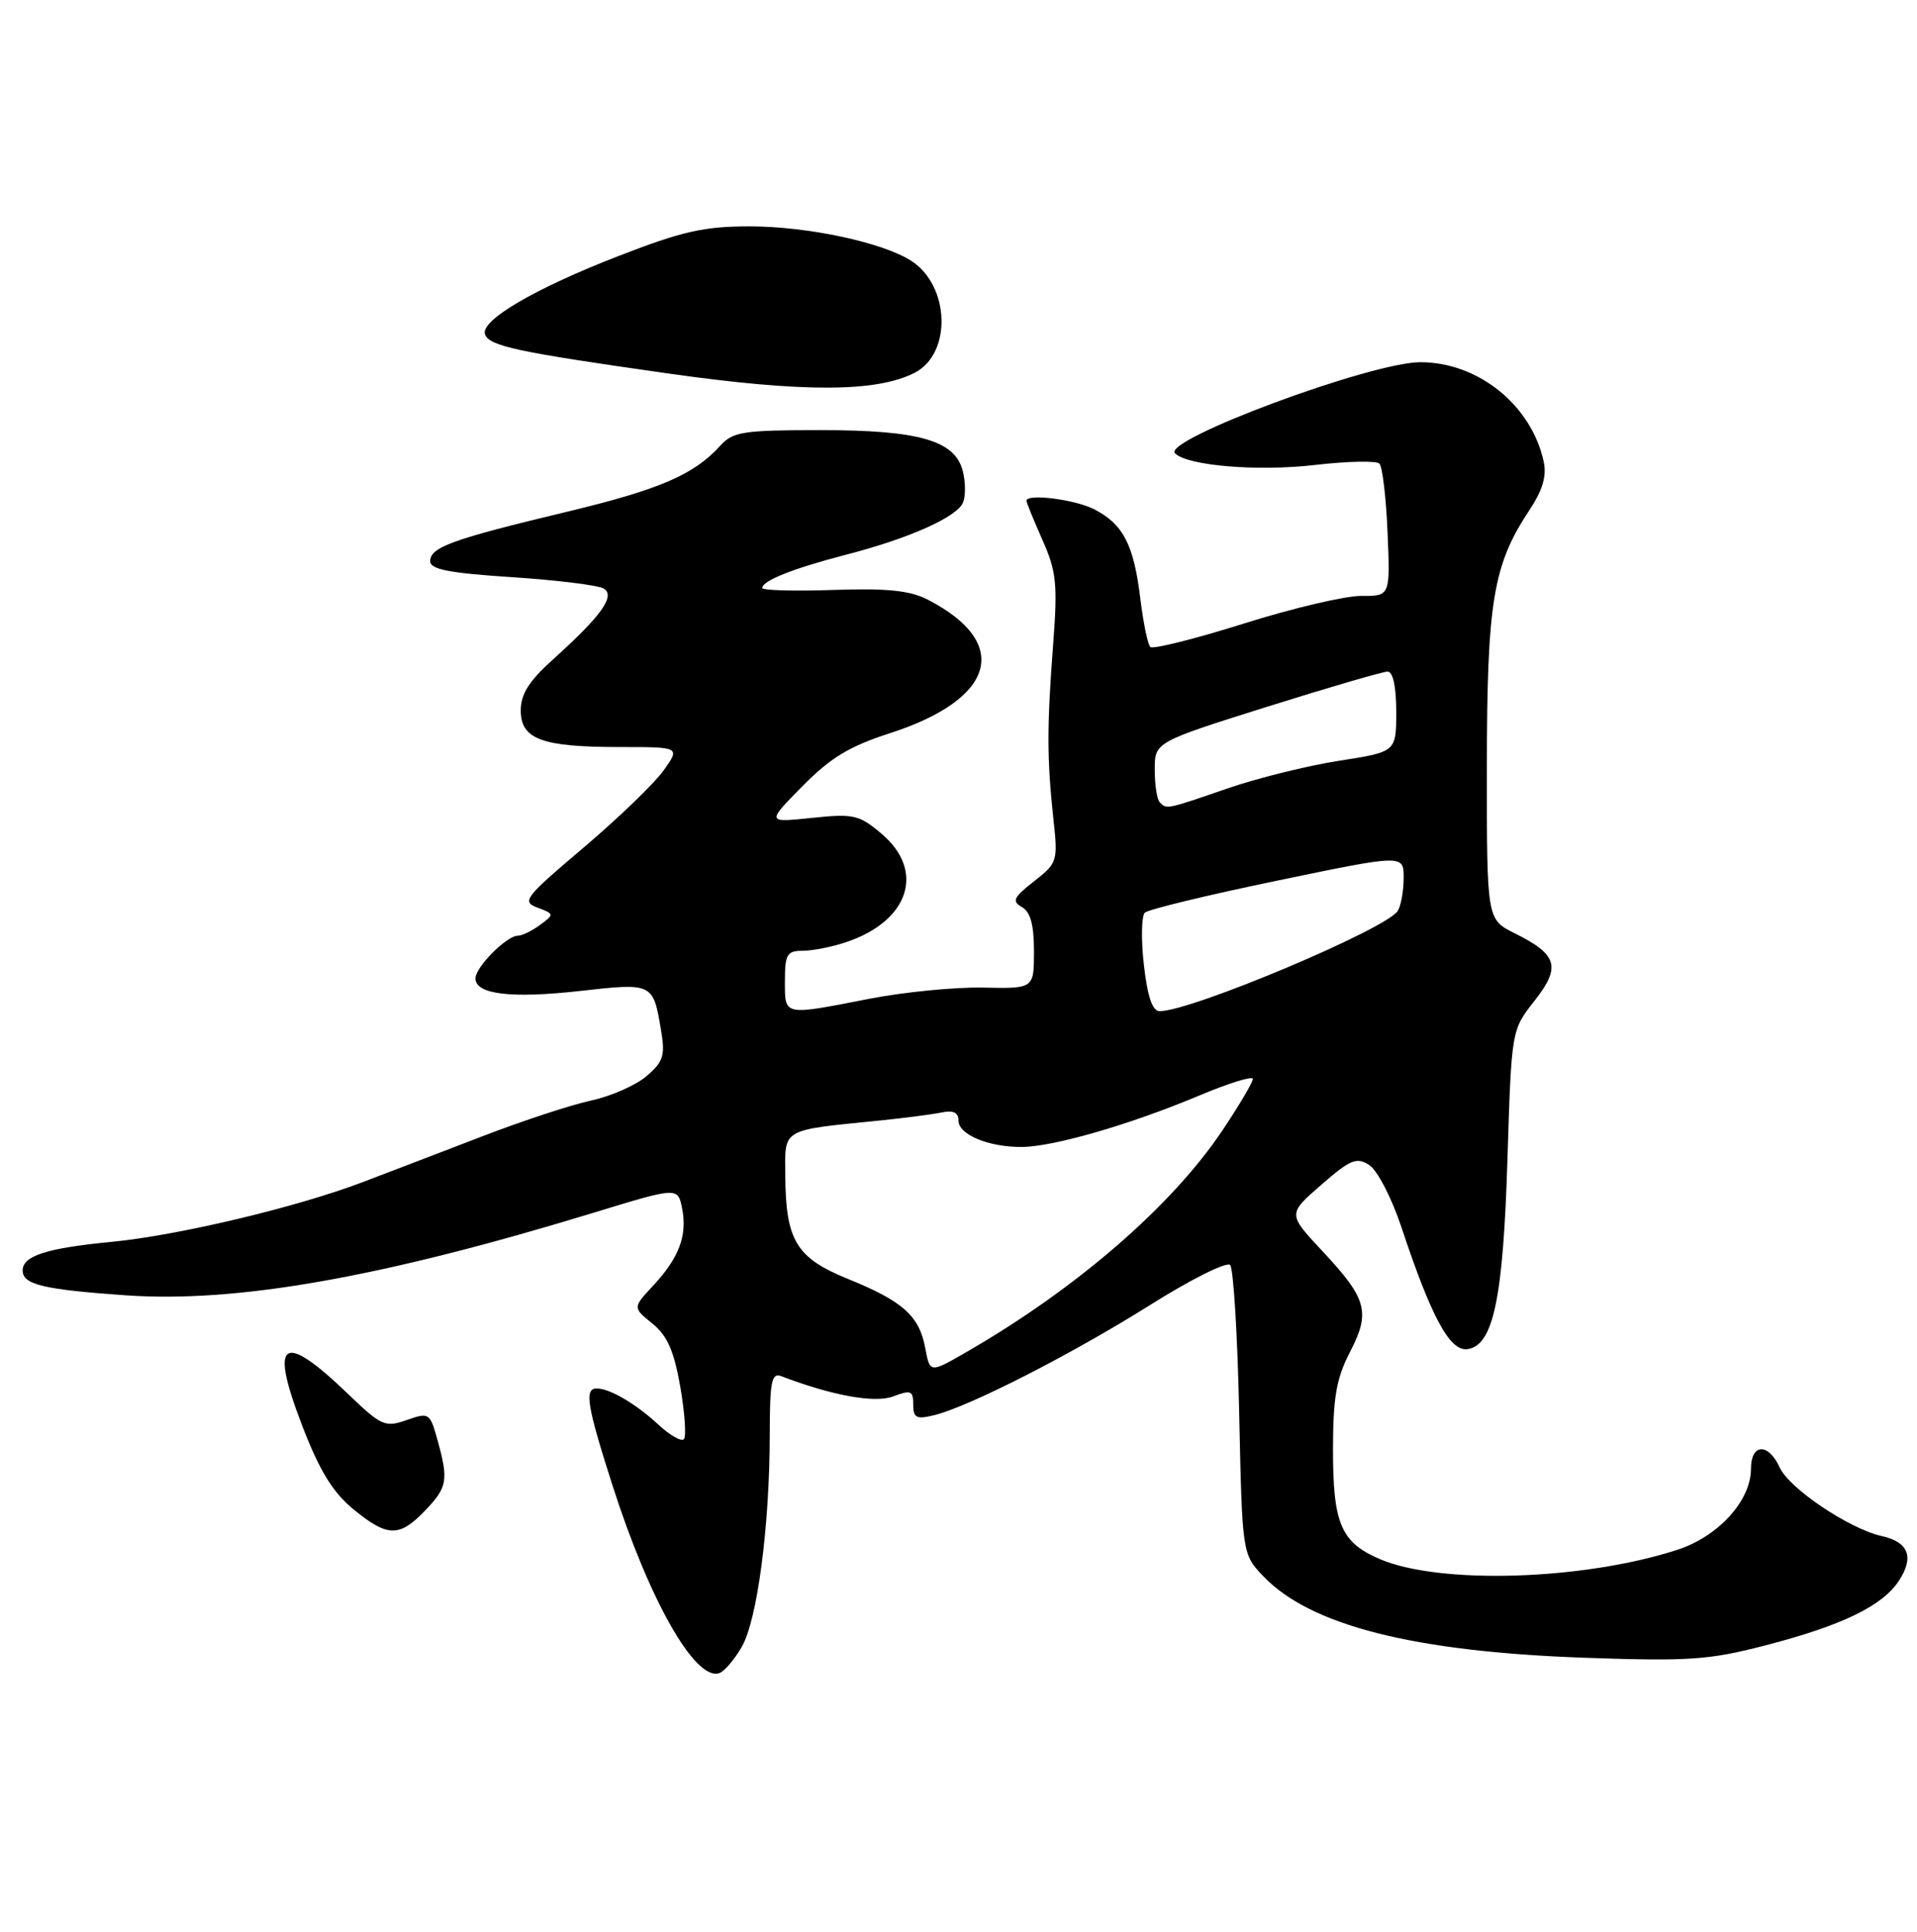 <?xml version="1.0" encoding="UTF-8" standalone="no"?>
<!DOCTYPE svg PUBLIC "-//W3C//DTD SVG 1.1//EN" "http://www.w3.org/Graphics/SVG/1.1/DTD/svg11.dtd" >
<svg xmlns="http://www.w3.org/2000/svg" xmlns:xlink="http://www.w3.org/1999/xlink" version="1.1" viewBox="0 0 254 256">
 <g >
 <path fill="currentColor"
d=" M 98.27 218.27 C 100.33 214.75 101.98 202.28 101.99 190.14 C 102.00 183.04 102.23 181.87 103.54 182.38 C 110.25 184.95 115.93 185.98 118.36 185.05 C 120.69 184.17 121.00 184.29 121.00 186.13 C 121.00 187.90 121.42 188.12 123.75 187.55 C 128.37 186.43 141.96 179.49 152.34 172.97 C 157.75 169.56 162.54 167.17 162.99 167.64 C 163.43 168.11 163.97 176.93 164.19 187.23 C 164.59 205.96 164.59 205.96 167.41 208.91 C 173.66 215.43 187.35 218.89 210.00 219.69 C 223.77 220.17 226.44 219.99 233.91 218.05 C 244.03 215.43 249.41 212.83 251.60 209.49 C 253.66 206.34 252.90 204.36 249.32 203.56 C 245.02 202.60 237.08 197.26 235.81 194.48 C 234.30 191.17 232.00 191.28 232.00 194.66 C 232.00 198.86 227.68 203.62 222.26 205.38 C 209.78 209.43 190.73 210.02 182.79 206.60 C 177.66 204.39 176.61 201.91 176.62 192.00 C 176.63 185.17 177.07 182.66 178.86 179.19 C 181.62 173.88 181.15 172.14 175.19 165.77 C 170.62 160.88 170.62 160.88 175.06 157.02 C 178.94 153.64 179.74 153.31 181.43 154.40 C 182.50 155.09 184.40 158.77 185.67 162.58 C 189.66 174.60 192.11 179.13 194.44 178.79 C 197.87 178.30 199.17 172.12 199.74 153.50 C 200.27 136.50 200.27 136.50 203.31 132.64 C 206.86 128.12 206.39 126.51 200.68 123.67 C 197.00 121.84 197.00 121.84 197.01 101.67 C 197.02 79.80 197.83 74.88 202.59 67.69 C 204.41 64.94 204.96 63.08 204.53 61.14 C 202.89 53.67 195.84 48.00 188.20 48.00 C 181.68 48.00 153.91 58.32 155.69 60.08 C 157.36 61.73 166.67 62.50 174.23 61.62 C 178.53 61.12 182.37 61.04 182.77 61.44 C 183.17 61.84 183.66 65.95 183.85 70.58 C 184.21 79.00 184.21 79.00 180.35 78.97 C 178.23 78.96 171.22 80.61 164.76 82.65 C 158.30 84.68 152.74 86.07 152.41 85.74 C 152.07 85.40 151.48 82.51 151.09 79.32 C 150.23 72.21 148.83 69.48 145.02 67.51 C 142.45 66.18 136.00 65.37 136.00 66.37 C 136.00 66.58 136.95 68.90 138.11 71.53 C 139.98 75.74 140.15 77.39 139.54 85.40 C 138.71 96.27 138.72 100.57 139.56 108.40 C 140.19 114.15 140.13 114.35 137.00 116.80 C 134.28 118.93 134.04 119.44 135.40 120.20 C 136.53 120.84 137.00 122.55 137.00 126.06 C 137.00 131.02 137.00 131.02 130.25 130.88 C 126.54 130.80 119.74 131.47 115.14 132.37 C 103.70 134.60 104.00 134.67 104.00 130.00 C 104.00 126.47 104.27 126.00 106.35 126.00 C 107.64 126.00 110.23 125.49 112.10 124.86 C 120.48 122.06 122.64 115.40 116.78 110.47 C 113.82 107.97 113.09 107.81 107.56 108.39 C 101.56 109.02 101.56 109.02 106.31 104.20 C 110.02 100.43 112.54 98.90 117.90 97.17 C 131.90 92.66 134.04 85.21 122.97 79.49 C 120.58 78.25 117.63 77.94 110.42 78.18 C 105.24 78.36 101.00 78.24 101.00 77.92 C 101.00 76.96 105.12 75.32 112.00 73.54 C 120.49 71.35 126.88 68.49 127.62 66.55 C 127.95 65.69 127.93 63.84 127.57 62.43 C 126.55 58.37 121.79 57.00 108.69 57.00 C 98.52 57.00 97.11 57.22 95.47 59.03 C 91.95 62.92 87.42 64.87 75.00 67.85 C 59.92 71.46 57.00 72.52 57.00 74.37 C 57.00 75.46 59.49 75.94 67.85 76.49 C 73.82 76.88 79.29 77.56 80.00 78.00 C 81.58 78.97 79.66 81.64 73.25 87.41 C 70.10 90.24 69.00 91.99 69.00 94.14 C 69.00 97.97 71.78 99.00 82.13 99.00 C 90.14 99.00 90.14 99.00 87.92 102.11 C 86.70 103.82 81.93 108.42 77.32 112.33 C 69.50 118.95 69.09 119.49 71.22 120.28 C 73.45 121.12 73.46 121.17 71.56 122.57 C 70.49 123.36 69.17 124.00 68.62 124.00 C 67.13 124.00 63.00 128.16 63.00 129.66 C 63.00 131.78 67.74 132.35 76.90 131.32 C 86.47 130.24 86.53 130.27 87.57 136.43 C 88.16 139.89 87.91 140.68 85.68 142.60 C 84.26 143.82 80.95 145.28 78.30 145.85 C 75.66 146.42 69.22 148.54 64.00 150.55 C 58.77 152.56 51.58 155.32 48.00 156.68 C 39.25 160.00 23.58 163.73 14.73 164.58 C 6.20 165.40 3.00 166.43 3.00 168.36 C 3.00 170.24 5.73 170.89 16.71 171.66 C 31.40 172.68 50.53 169.30 78.66 160.71 C 89.81 157.30 89.81 157.30 90.38 160.15 C 91.09 163.72 89.98 166.69 86.53 170.39 C 83.83 173.29 83.83 173.29 86.43 175.39 C 88.42 177.00 89.30 179.00 90.14 183.80 C 90.74 187.27 90.95 190.38 90.61 190.73 C 90.26 191.07 88.75 190.20 87.24 188.80 C 84.30 186.06 80.79 184.00 79.07 184.00 C 77.40 184.00 77.76 186.24 81.12 196.74 C 86.02 212.08 92.11 222.80 95.30 221.73 C 95.95 221.52 97.29 219.96 98.27 218.27 Z  M 56.31 200.20 C 59.29 197.09 59.45 196.17 57.96 190.81 C 56.97 187.23 56.85 187.15 53.88 188.19 C 51.02 189.19 50.53 188.97 46.16 184.77 C 37.40 176.34 35.64 177.53 40.04 188.93 C 42.33 194.89 44.08 197.74 46.79 199.98 C 51.33 203.72 52.90 203.75 56.31 200.20 Z  M 121.21 49.39 C 126.12 46.85 125.87 37.93 120.79 34.60 C 117.02 32.14 107.06 30.00 99.32 30.00 C 93.27 30.00 90.39 30.65 81.95 33.93 C 70.88 38.22 63.65 42.45 64.26 44.29 C 64.79 45.86 68.43 46.64 88.50 49.49 C 106.41 52.03 116.16 52.00 121.21 49.39 Z  M 122.59 178.62 C 121.79 174.37 119.62 172.43 112.34 169.48 C 105.52 166.71 104.11 164.40 104.05 155.86 C 103.99 149.47 103.41 149.82 116.50 148.50 C 119.80 148.17 123.51 147.68 124.75 147.43 C 126.31 147.10 127.00 147.43 127.00 148.51 C 127.00 150.35 130.92 152.00 135.32 152.00 C 139.47 152.00 149.66 149.06 158.76 145.24 C 162.74 143.56 166.00 142.55 166.00 142.98 C 166.00 143.42 164.20 146.47 161.99 149.77 C 155.27 159.84 142.54 170.85 127.86 179.29 C 123.21 181.96 123.21 181.96 122.59 178.62 Z  M 151.56 127.86 C 151.18 124.49 151.24 121.38 151.69 120.95 C 152.13 120.52 160.04 118.61 169.25 116.70 C 186.00 113.22 186.00 113.22 185.98 116.36 C 185.98 118.09 185.62 120.05 185.20 120.72 C 183.66 123.13 157.86 134.00 153.66 134.00 C 152.69 134.00 152.05 132.13 151.56 127.86 Z  M 153.67 106.33 C 153.30 105.97 153.00 104.02 153.00 102.01 C 153.00 98.35 153.00 98.35 167.86 93.67 C 176.04 91.10 183.24 89.00 183.86 89.00 C 184.57 89.00 185.00 91.01 185.00 94.32 C 185.00 99.64 185.00 99.64 177.42 100.82 C 173.25 101.47 166.58 103.12 162.60 104.50 C 154.54 107.28 154.60 107.27 153.67 106.33 Z "/>
</g>
</svg>